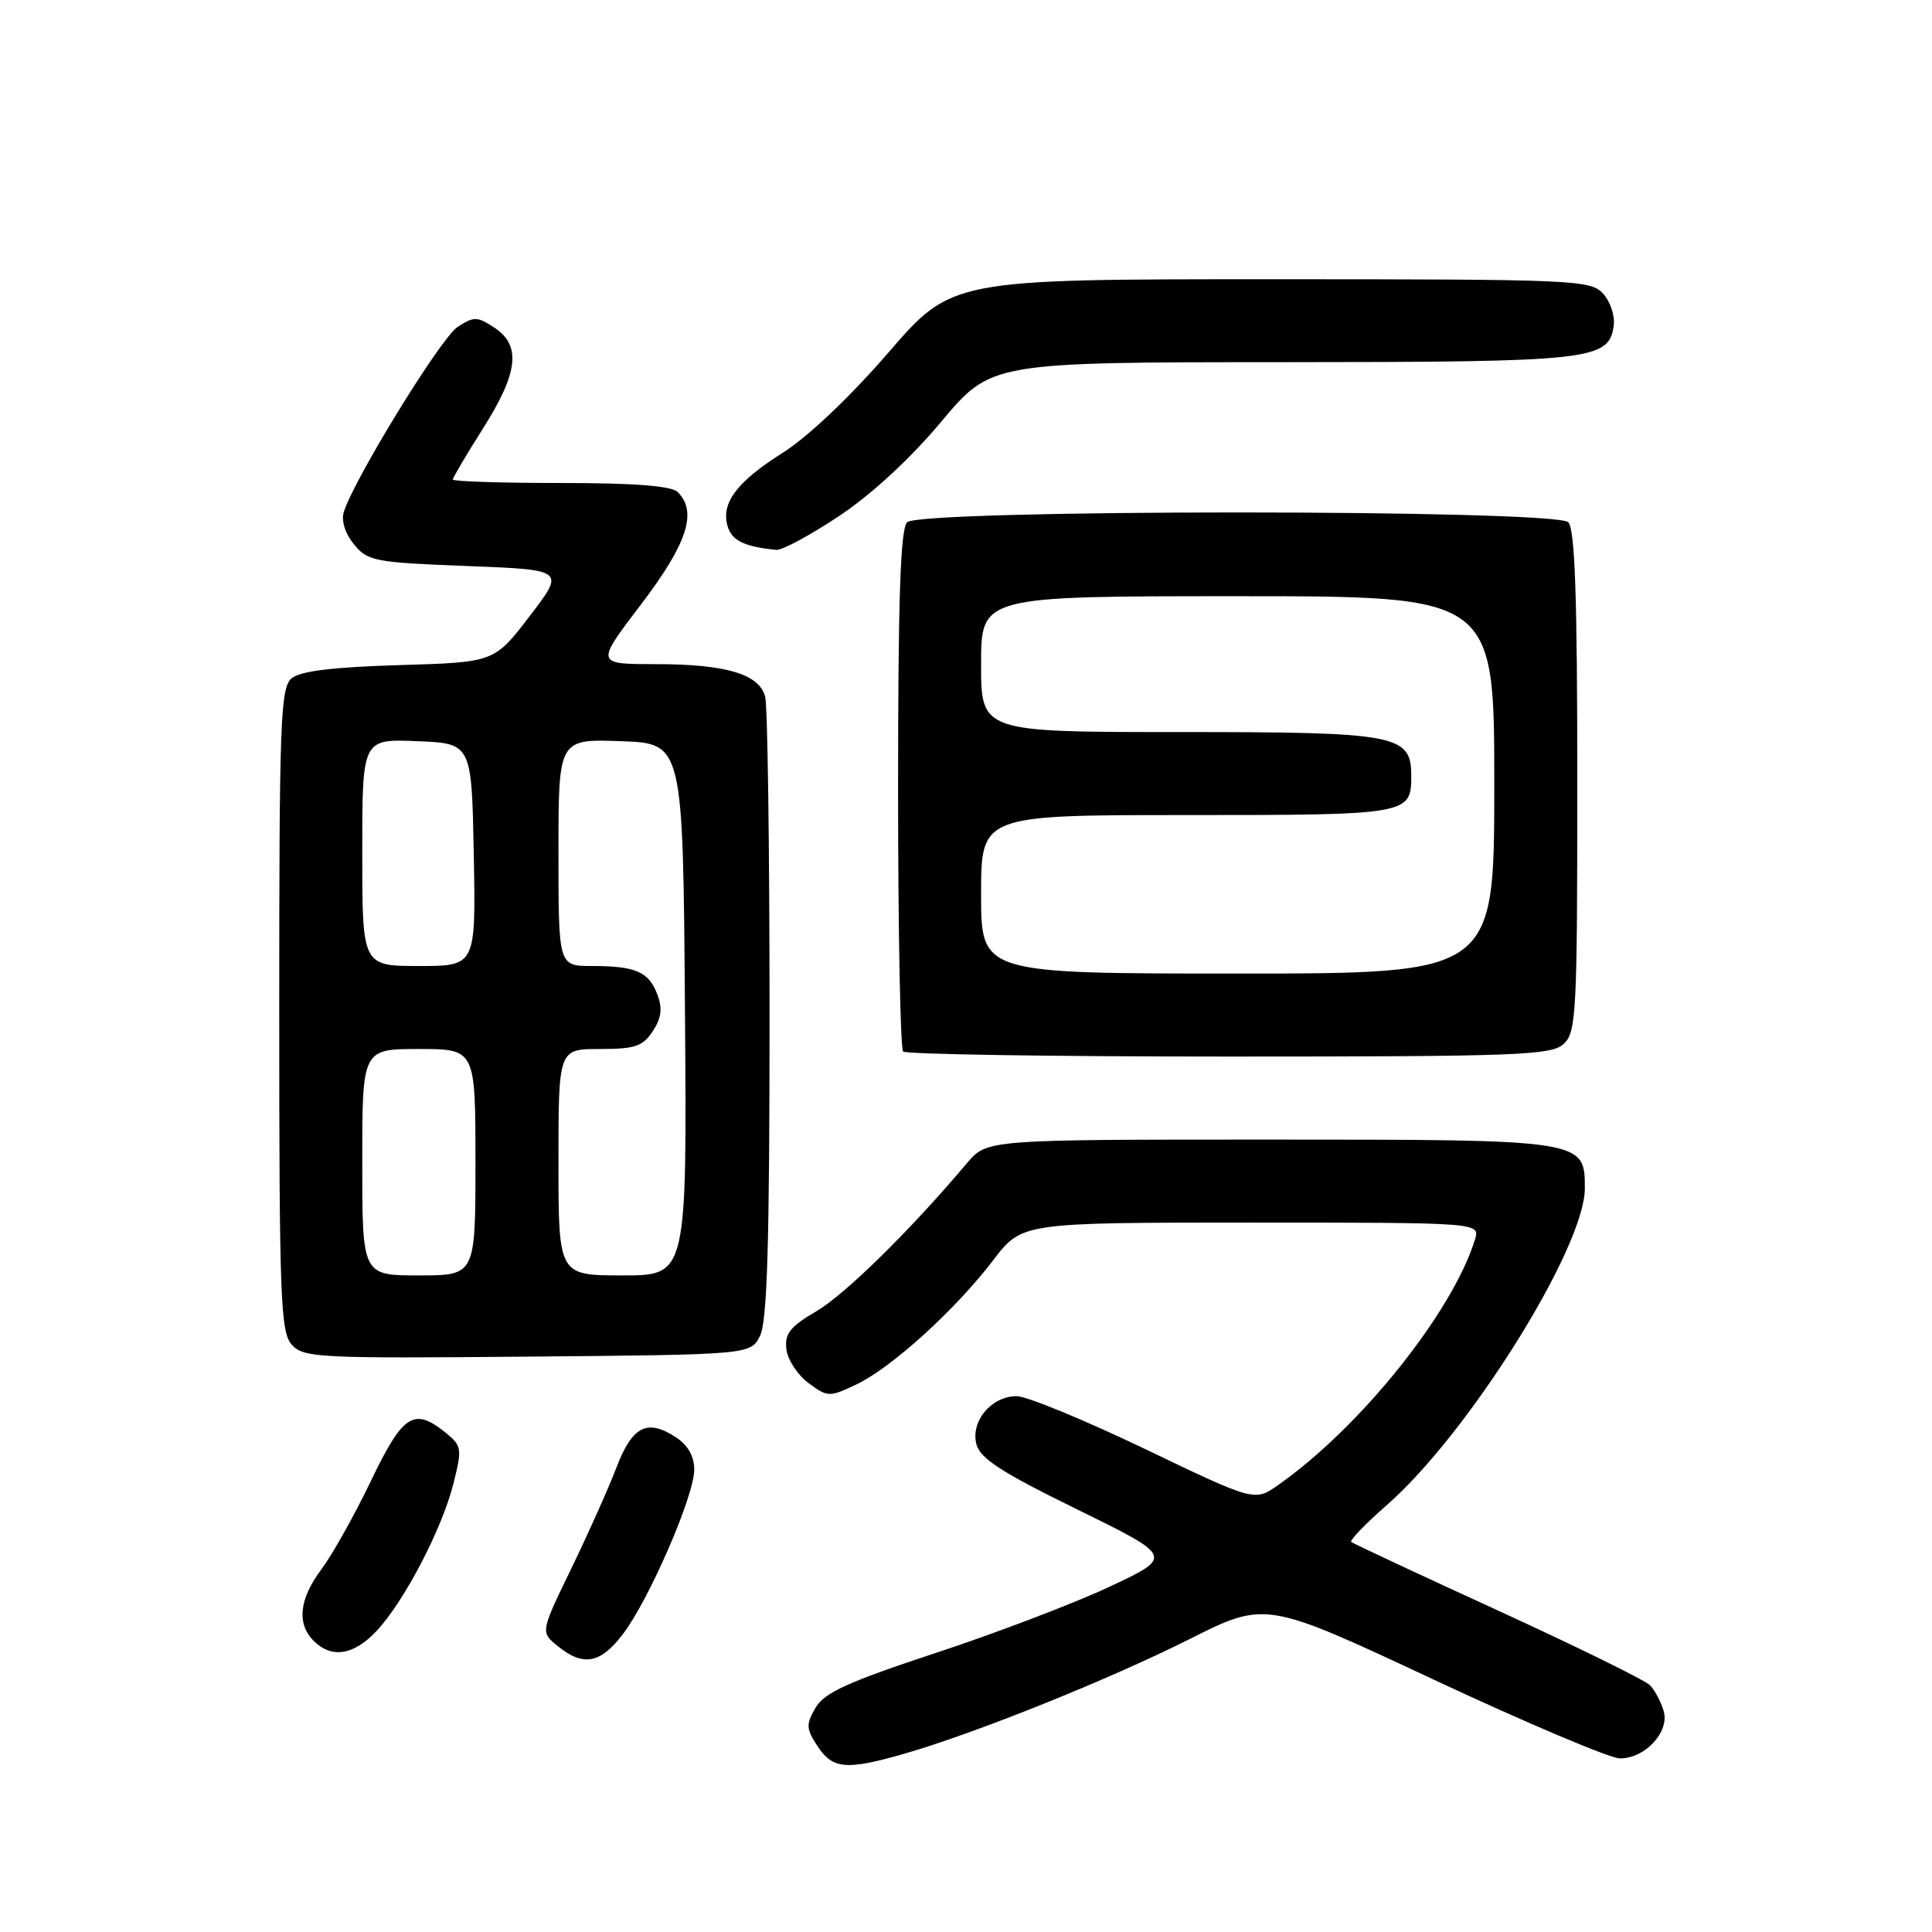 <?xml version="1.0" encoding="UTF-8" standalone="no"?>
<!DOCTYPE svg PUBLIC "-//W3C//DTD SVG 1.1//EN" "http://www.w3.org/Graphics/SVG/1.1/DTD/svg11.dtd" >
<svg xmlns="http://www.w3.org/2000/svg" xmlns:xlink="http://www.w3.org/1999/xlink" version="1.1" viewBox="0 0 256 256">
 <g >
 <path fill="currentColor"
d=" M 119.85 232.37 C 129.26 229.66 146.90 222.57 157.60 217.20 C 167.70 212.13 167.70 212.13 190.00 222.57 C 202.26 228.30 213.35 233.00 214.65 233.00 C 218.01 233.00 221.27 229.45 220.44 226.70 C 220.08 225.49 219.27 223.96 218.64 223.31 C 218.01 222.65 208.95 218.20 198.50 213.41 C 188.05 208.62 179.30 204.53 179.05 204.32 C 178.81 204.11 180.92 201.91 183.76 199.43 C 194.59 189.95 210.00 165.31 210.00 157.46 C 210.00 151.01 209.97 151.00 168.16 151.00 C 130.77 151.00 130.77 151.00 128.13 154.12 C 120.63 163.02 112.03 171.47 108.20 173.73 C 104.69 175.78 103.95 176.72 104.20 178.78 C 104.36 180.17 105.68 182.18 107.13 183.26 C 109.67 185.14 109.88 185.15 113.47 183.45 C 118.13 181.24 126.61 173.54 131.60 166.99 C 135.41 162.00 135.41 162.00 165.77 162.00 C 196.13 162.00 196.13 162.00 195.44 164.25 C 192.46 173.90 180.23 189.15 169.37 196.77 C 166.24 198.97 166.24 198.97 151.68 191.98 C 143.67 188.14 136.04 185.00 134.71 185.00 C 131.38 185.00 128.61 188.29 129.37 191.34 C 129.85 193.25 132.66 195.07 142.74 200.01 C 155.50 206.27 155.50 206.27 147.00 210.26 C 142.32 212.45 131.97 216.40 124.00 219.02 C 112.37 222.86 109.22 224.29 108.06 226.29 C 106.78 228.49 106.81 229.07 108.33 231.38 C 110.33 234.43 112.15 234.59 119.85 232.37 Z  M 82.53 216.54 C 85.99 212.01 91.97 198.24 91.99 194.77 C 92.00 192.97 91.17 191.50 89.55 190.44 C 85.75 187.95 83.77 188.97 81.66 194.51 C 80.61 197.25 77.92 203.27 75.68 207.88 C 71.61 216.27 71.61 216.27 73.92 218.13 C 77.28 220.86 79.56 220.44 82.53 216.54 Z  M 49.91 216.10 C 53.57 212.18 58.58 202.58 60.08 196.59 C 61.25 191.94 61.20 191.58 59.05 189.84 C 54.85 186.44 53.39 187.38 49.14 196.25 C 46.96 200.79 44.01 206.05 42.59 207.94 C 39.64 211.87 39.29 215.15 41.57 217.43 C 43.94 219.80 46.89 219.33 49.91 216.10 Z  M 100.71 177.00 C 101.66 175.11 101.97 164.76 101.97 134.50 C 101.97 112.50 101.71 93.52 101.39 92.31 C 100.58 89.30 96.18 88.00 86.81 88.00 C 78.91 88.00 78.91 88.00 84.96 80.06 C 91.08 72.01 92.44 67.84 89.80 65.20 C 88.98 64.38 84.09 64.00 74.30 64.00 C 66.44 64.00 60.00 63.79 60.00 63.54 C 60.00 63.29 61.80 60.25 63.99 56.79 C 68.68 49.40 69.09 45.76 65.50 43.41 C 63.22 41.92 62.79 41.91 60.61 43.34 C 58.41 44.78 46.96 63.41 45.56 67.82 C 45.19 68.96 45.72 70.68 46.89 72.11 C 48.70 74.35 49.61 74.53 61.85 75.00 C 74.89 75.50 74.89 75.50 70.19 81.63 C 65.50 87.76 65.50 87.76 52.90 88.13 C 44.16 88.39 39.80 88.92 38.65 89.87 C 37.16 91.11 37.00 95.45 37.00 133.79 C 37.00 172.12 37.17 176.53 38.67 178.19 C 40.23 179.91 42.25 180.01 69.89 179.76 C 99.44 179.50 99.44 179.50 100.71 177.00 Z  M 207.17 138.35 C 208.87 136.81 209.00 134.39 209.00 103.55 C 209.00 79.10 208.69 70.09 207.80 69.20 C 206.07 67.47 121.93 67.47 120.20 69.20 C 119.31 70.09 119.00 79.32 119.00 104.53 C 119.00 123.31 119.30 138.97 119.67 139.33 C 120.03 139.70 139.46 140.00 162.84 140.00 C 200.99 140.00 205.53 139.83 207.17 138.35 Z  M 111.18 68.38 C 115.47 65.53 120.64 60.76 124.72 55.88 C 131.32 48.00 131.32 48.00 169.91 47.99 C 211.08 47.97 213.17 47.74 213.83 43.14 C 214.01 41.87 213.38 39.97 212.43 38.92 C 210.77 37.09 208.81 37.00 168.40 37.00 C 126.11 37.00 126.11 37.00 117.69 46.75 C 112.67 52.56 107.02 57.92 103.71 60.00 C 97.57 63.88 95.46 66.72 96.44 69.82 C 97.03 71.66 98.68 72.45 102.87 72.86 C 103.62 72.94 107.36 70.92 111.18 68.38 Z  M 48.00 154.00 C 48.00 139.00 48.00 139.00 55.50 139.00 C 63.00 139.00 63.00 139.00 63.00 154.00 C 63.00 169.00 63.00 169.00 55.50 169.00 C 48.00 169.00 48.00 169.00 48.00 154.00 Z  M 74.00 154.00 C 74.00 139.00 74.00 139.00 79.48 139.00 C 84.13 139.00 85.19 138.65 86.50 136.63 C 87.65 134.89 87.80 133.62 87.10 131.77 C 85.96 128.75 84.22 128.00 78.42 128.00 C 74.00 128.00 74.00 128.00 74.00 112.96 C 74.00 97.92 74.00 97.92 82.25 98.21 C 90.50 98.50 90.50 98.50 90.76 133.75 C 91.03 169.00 91.03 169.00 82.51 169.00 C 74.00 169.00 74.00 169.00 74.00 154.00 Z  M 48.00 112.96 C 48.00 97.91 48.00 97.91 55.25 98.21 C 62.50 98.50 62.50 98.50 62.78 113.25 C 63.05 128.00 63.05 128.00 55.53 128.00 C 48.00 128.00 48.00 128.00 48.00 112.96 Z  M 130.00 118.50 C 130.00 108.00 130.00 108.00 157.30 108.00 C 186.60 108.00 187.00 107.93 187.00 102.86 C 187.00 97.33 185.25 97.00 156.28 97.00 C 130.00 97.00 130.00 97.00 130.00 88.00 C 130.00 79.00 130.00 79.00 164.00 79.00 C 198.00 79.00 198.00 79.00 198.00 104.00 C 198.00 129.00 198.00 129.00 164.00 129.00 C 130.00 129.00 130.00 129.00 130.00 118.50 Z "/>
</g>
</svg>